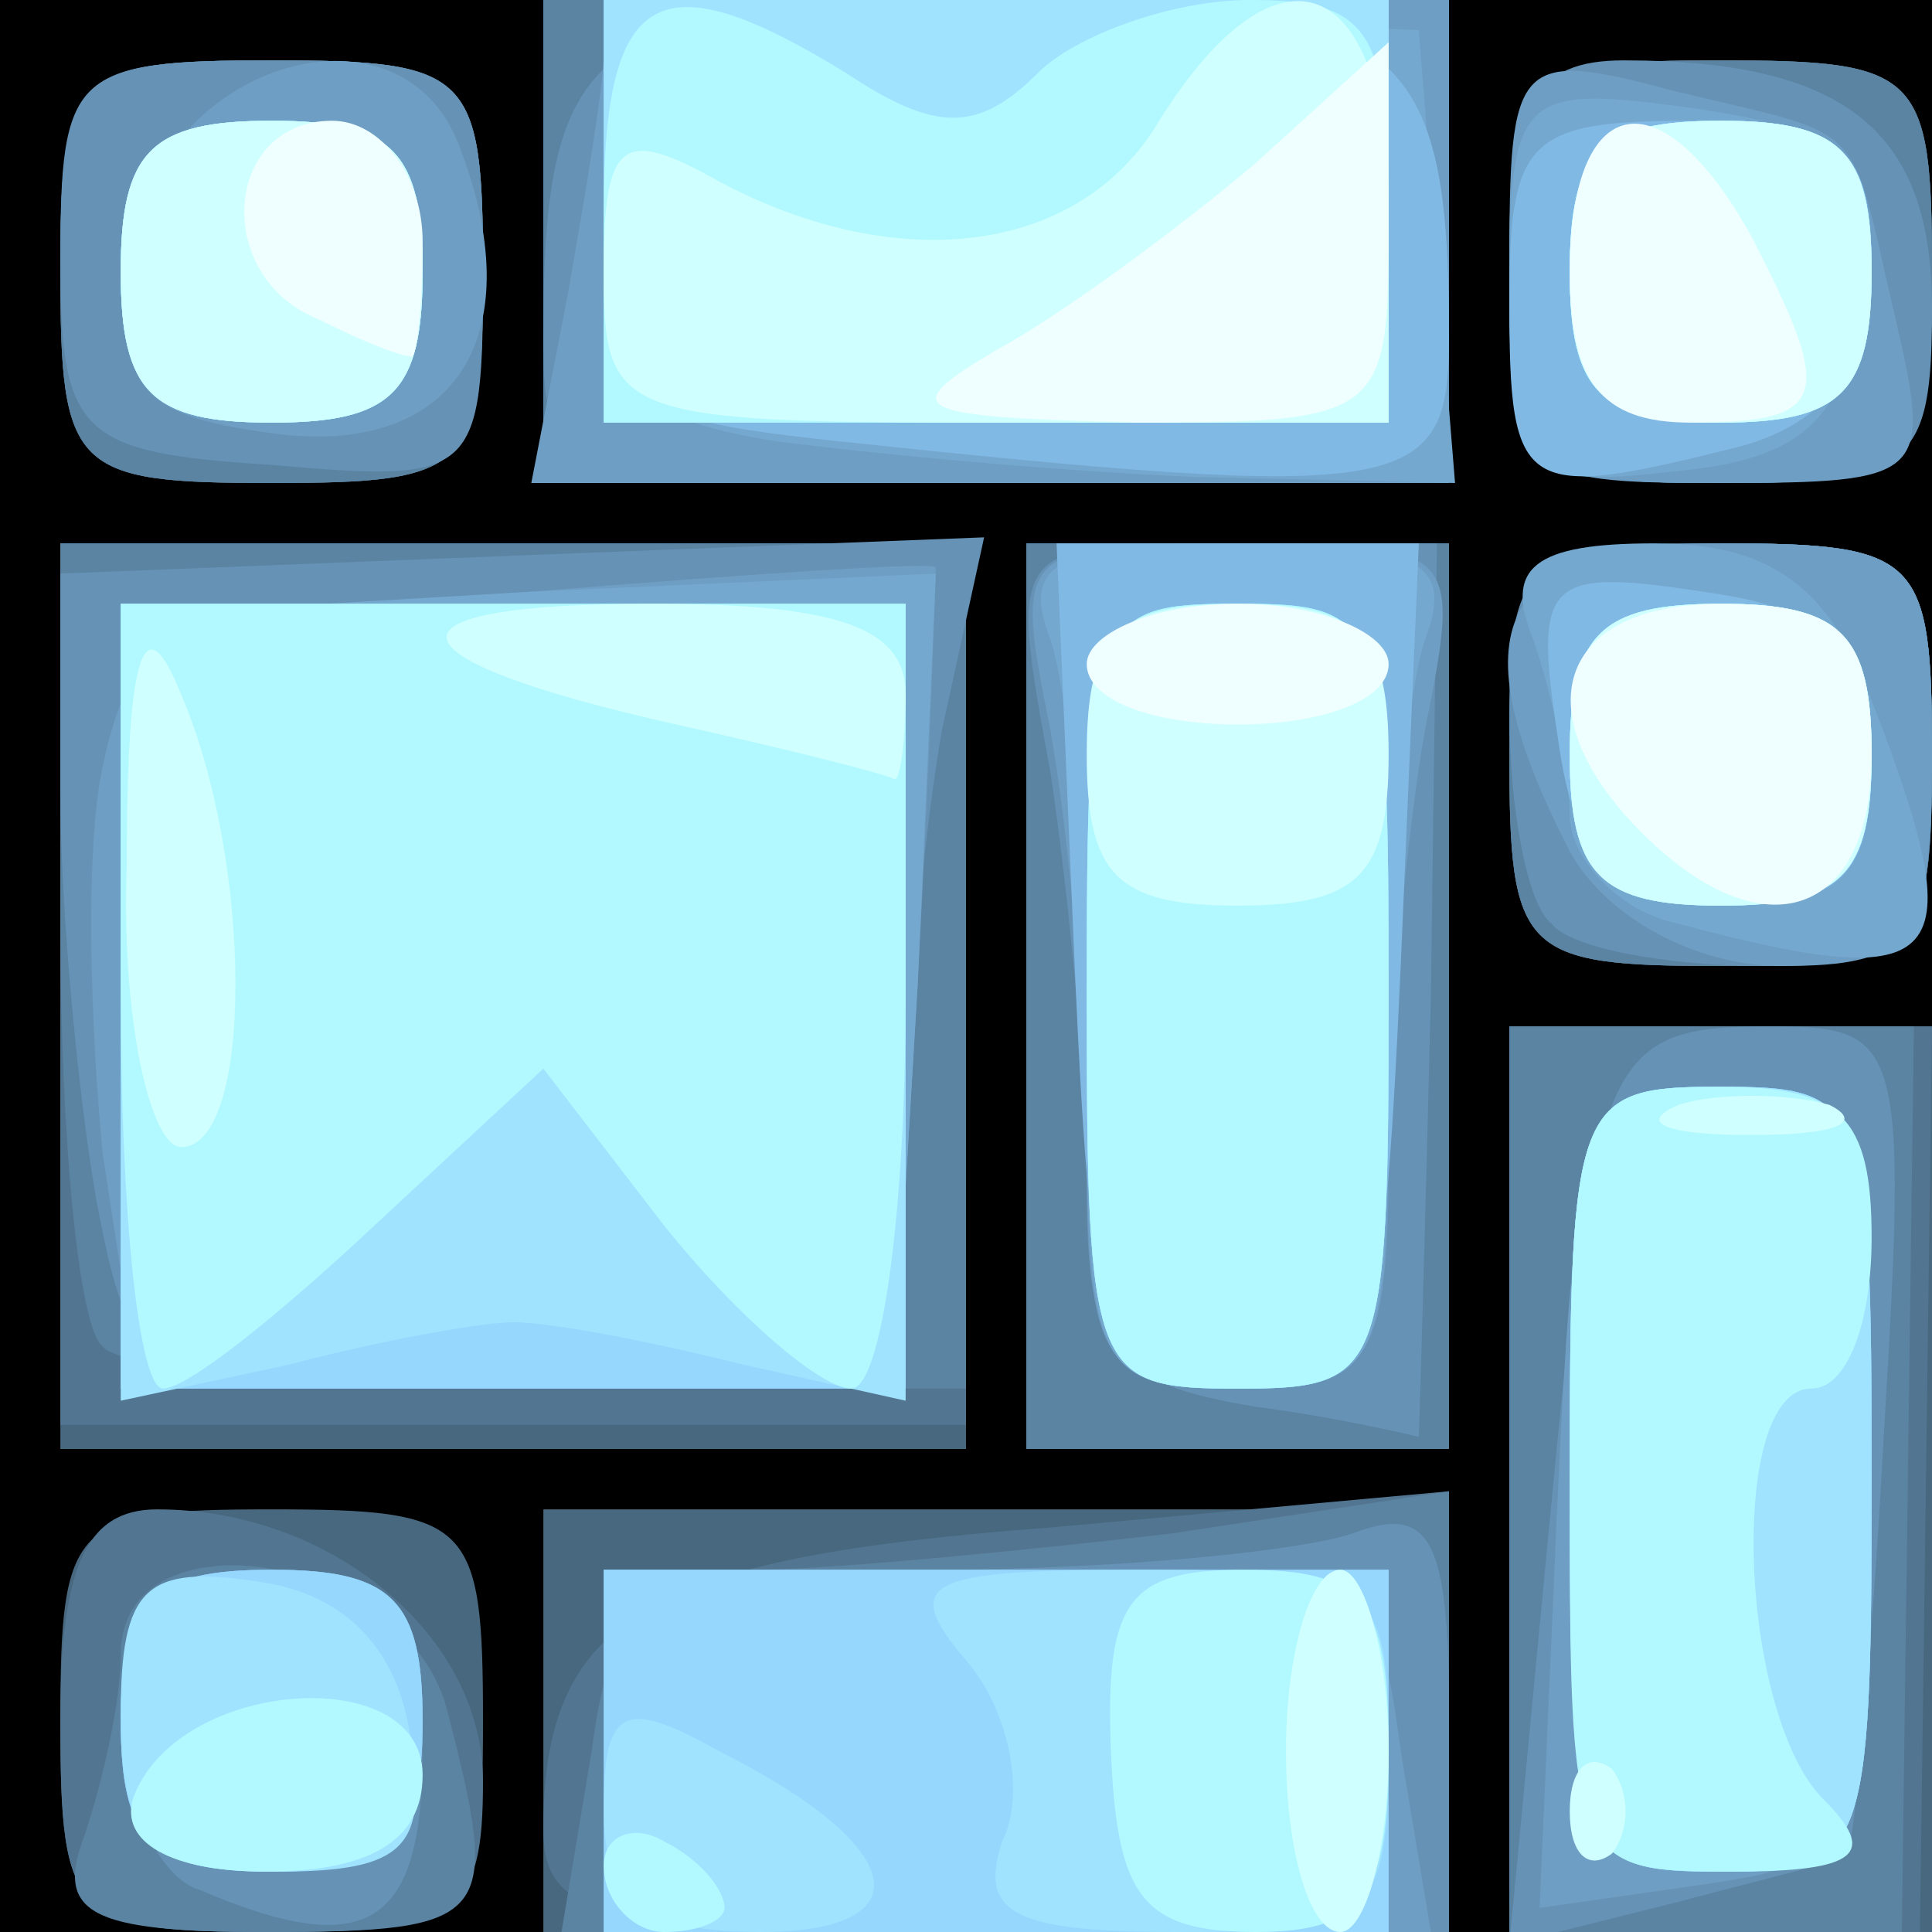<!DOCTYPE svg PUBLIC "-//W3C//DTD SVG 20010904//EN" "http://www.w3.org/TR/2001/REC-SVG-20010904/DTD/svg10.dtd">
<svg version="1.0" xmlns="http://www.w3.org/2000/svg" width="32px" height="32px" viewBox="0 0 320 320" preserveAspectRatio="xMidYMid meet">
<rect x="0" y="0" width="320" height="320" fill="#333333" stroke="none"/>
<g id="layer101" fill="#000000" stroke="none">
 <path d="M0 160 l0 -160 160 0 160 0 0 160 0 160 -160 0 -160 0 0 -160z"/>
 </g>
<g id="layer102" fill="#486880" stroke="none">
 <path d="M10 285 c0 -33 2 -35 35 -35 33 0 35 2 35 35 0 33 -2 35 -35 35 -33 0 -35 -2 -35 -35z"/>
 <path d="M90 285 l0 -35 75 0 75 0 0 35 0 35 -75 0 -75 0 0 -35z"/>
 <path d="M250 245 l0 -75 35 0 35 0 0 75 0 75 -35 0 -35 0 0 -75z"/>
 <path d="M10 165 l0 -75 75 0 75 0 0 75 0 75 -75 0 -75 0 0 -75z"/>
 <path d="M170 165 l0 -75 35 0 35 0 0 75 0 75 -35 0 -35 0 0 -75z"/>
 <path d="M250 125 c0 -33 2 -35 35 -35 33 0 35 2 35 35 0 33 -2 35 -35 35 -33 0 -35 -2 -35 -35z"/>
 <path d="M10 45 c0 -33 2 -35 35 -35 33 0 35 2 35 35 0 33 -2 35 -35 35 -33 0 -35 -2 -35 -35z"/>
 <path d="M90 40 l0 -40 75 0 75 0 0 40 0 40 -75 0 -75 0 0 -40z"/>
 <path d="M250 45 c0 -33 2 -35 35 -35 33 0 35 2 35 35 0 33 -2 35 -35 35 -33 0 -35 -2 -35 -35z"/>
 </g>
<g id="layer103" fill="#527691" stroke="none">
 <path d="M10 285 c0 -25 4 -35 16 -35 29 0 54 21 54 45 0 22 -4 25 -35 25 -33 0 -35 -2 -35 -35z"/>
 <path d="M90 303 c0 -35 17 -45 84 -50 l66 -6 0 37 0 36 -75 0 c-65 0 -75 -2 -75 -17z"/>
 <path d="M250 245 l0 -75 35 0 35 0 -1 75 -1 75 -34 0 -34 0 0 -75z"/>
 <path d="M10 163 l0 -73 75 0 75 0 0 73 0 73 -75 0 -75 0 0 -73z"/>
 <path d="M170 165 l0 -75 35 0 35 0 0 75 0 75 -35 0 -35 0 0 -75z"/>
 <path d="M250 125 c0 -33 2 -35 35 -35 33 0 35 2 35 35 0 33 -2 35 -35 35 -33 0 -35 -2 -35 -35z"/>
 <path d="M10 45 c0 -33 2 -35 35 -35 33 0 35 2 35 35 0 33 -2 35 -35 35 -33 0 -35 -2 -35 -35z"/>
 <path d="M90 40 l0 -40 75 0 75 0 0 40 0 40 -75 0 -75 0 0 -40z"/>
 <path d="M250 45 c0 -33 2 -35 35 -35 33 0 35 2 35 35 0 33 -2 35 -35 35 -33 0 -35 -2 -35 -35z"/>
 </g>
<g id="layer104" fill="#5b83a2" stroke="none">
 <path d="M14 304 c3 -9 6 -22 6 -30 0 -24 47 -17 54 9 9 35 8 37 -30 37 -29 0 -35 -3 -30 -16z"/>
 <path d="M98 290 c3 -23 9 -30 27 -30 12 0 43 -3 69 -6 l46 -7 0 37 0 36 -73 0 -74 0 5 -30z"/>
 <path d="M250 245 l0 -75 33 0 34 0 -1 75 -1 75 -32 0 -33 0 0 -75z"/>
 <path d="M170 165 l0 -75 35 0 35 0 0 75 0 75 -35 0 -35 0 0 -75z"/>
 <path d="M17 223 c-4 -3 -7 -35 -7 -70 l0 -63 75 0 75 0 0 70 0 70 -68 0 c-38 0 -72 -3 -75 -7z"/>
 <path d="M250 125 c0 -33 2 -35 35 -35 33 0 35 2 35 35 0 33 -2 35 -35 35 -33 0 -35 -2 -35 -35z"/>
 <path d="M10 45 c0 -33 2 -35 35 -35 33 0 35 2 35 35 0 33 -2 35 -35 35 -33 0 -35 -2 -35 -35z"/>
 <path d="M90 40 l0 -40 75 0 75 0 0 40 0 40 -75 0 -75 0 0 -40z"/>
 <path d="M250 45 c0 -33 2 -35 35 -35 33 0 35 2 35 35 0 33 -2 35 -35 35 -33 0 -35 -2 -35 -35z"/>
 </g>
<g id="layer105" fill="#6692b5" stroke="none">
 <path d="M33 313 c-7 -2 -13 -16 -13 -29 0 -19 5 -24 25 -24 21 0 25 5 25 30 0 29 -9 35 -37 23z"/>
 <path d="M100 290 c0 -30 1 -30 54 -30 30 0 61 -3 70 -6 13 -5 16 1 16 30 l0 36 -70 0 -70 0 0 -30z"/>
 <path d="M256 259 c8 -84 9 -89 37 -89 22 0 23 2 19 68 -2 37 -5 68 -6 69 0 1 -13 4 -28 8 l-28 7 6 -63z"/>
 <path d="M208 233 c-24 -4 -28 -9 -28 -36 0 -18 -3 -49 -6 -69 -7 -38 -7 -38 29 -38 l35 0 -1 75 c-1 41 -2 74 -2 73 0 0 -12 -3 -27 -5z"/>
 <path d="M16 199 c-3 -17 -6 -48 -6 -68 l0 -36 76 -3 77 -3 -7 32 c-3 17 -6 49 -6 70 l0 39 -64 0 c-63 0 -64 0 -70 -31z"/>
 <path d="M257 153 c-4 -3 -7 -19 -7 -35 0 -25 3 -28 35 -28 33 0 35 2 35 35 0 32 -3 35 -28 35 -16 0 -32 -3 -35 -7z"/>
 <path d="M10 43 c0 -31 2 -33 35 -33 33 0 35 2 35 35 0 34 -1 35 -35 32 -32 -2 -35 -5 -35 -34z"/>
 <path d="M90 56 c0 -51 8 -56 81 -56 l69 0 0 40 0 40 -75 0 c-73 0 -75 -1 -75 -24z"/>
 <path d="M250 45 c0 -28 4 -35 19 -35 37 0 51 12 51 41 0 26 -3 29 -35 29 -33 0 -35 -2 -35 -35z"/>
 </g>
<g id="layer106" fill="#6e9ec3" stroke="none">
 <path d="M100 290 l0 -30 64 0 c63 0 64 0 68 30 l5 30 -69 0 -68 0 0 -30z"/>
 <path d="M258 248 c3 -64 5 -68 28 -68 23 0 24 3 24 64 0 62 -1 64 -27 68 l-28 4 3 -68z"/>
 <path d="M20 285 c0 -20 5 -25 25 -25 20 0 25 5 25 25 0 20 -5 25 -25 25 -20 0 -25 -5 -25 -25z"/>
 <path d="M17 191 c-2 -21 -3 -50 0 -64 5 -23 10 -25 71 -29 37 -3 67 -5 67 -4 0 1 -1 31 -3 69 l-4 67 -63 0 -62 0 -6 -39z"/>
 <path d="M180 191 c0 -21 -3 -53 -6 -70 -6 -30 -6 -31 31 -31 37 0 37 1 31 31 -3 17 -6 49 -6 70 0 35 -3 39 -25 39 -22 0 -25 -4 -25 -39z"/>
 <path d="M260 141 c-19 -37 -12 -51 25 -51 33 0 35 2 35 35 0 31 -3 35 -25 35 -14 0 -29 -8 -35 -19z"/>
 <path d="M47 72 c-24 -3 -28 -7 -25 -30 3 -31 44 -44 54 -18 12 31 0 51 -29 48z"/>
 <path d="M94 49 c3 -17 6 -35 6 -40 0 -5 32 -9 70 -9 l70 0 0 40 0 40 -76 0 -76 0 6 -31z"/>
 <path d="M250 44 c0 -34 1 -36 27 -29 33 8 29 4 37 38 6 26 5 27 -29 27 -34 0 -35 -1 -35 -36z"/>
 </g>
<g id="layer107" fill="#75a8cf" stroke="none">
 <path d="M100 290 l0 -30 65 0 65 0 0 30 0 30 -65 0 -65 0 0 -30z"/>
 <path d="M20 285 c0 -20 5 -25 25 -25 20 0 25 5 25 25 0 20 -5 25 -25 25 -20 0 -25 -5 -25 -25z"/>
 <path d="M260 245 c0 -63 1 -65 25 -65 24 0 25 2 25 65 0 63 -1 65 -25 65 -24 0 -25 -2 -25 -65z"/>
 <path d="M20 166 l0 -64 68 -4 67 -3 -3 68 -4 67 -64 0 -64 0 0 -64z"/>
 <path d="M180 176 c0 -30 -3 -61 -6 -70 -5 -13 1 -16 31 -16 30 0 36 3 31 16 -3 9 -6 40 -6 70 0 51 -1 54 -25 54 -24 0 -25 -3 -25 -54z"/>
 <path d="M278 153 c-10 -2 -18 -11 -18 -18 0 -7 -3 -20 -6 -29 -5 -12 0 -16 20 -16 19 0 29 7 36 26 17 44 13 49 -32 37z"/>
 <path d="M128 73 c-24 -4 -28 -9 -28 -39 l0 -35 68 3 67 3 3 38 3 37 -43 -1 c-24 -1 -55 -4 -70 -6z"/>
 <path d="M250 47 c0 -32 2 -33 31 -29 26 4 30 8 27 31 -2 20 -9 27 -30 29 -26 3 -28 1 -28 -31z"/>
 <path d="M20 45 c0 -20 5 -25 25 -25 20 0 25 5 25 25 0 20 -5 25 -25 25 -20 0 -25 -5 -25 -25z"/>
 </g>
<g id="layer108" fill="#81b9e5" stroke="none">
 <path d="M100 290 l0 -30 65 0 65 0 0 30 0 30 -65 0 -65 0 0 -30z"/>
 <path d="M20 285 c0 -20 5 -25 25 -25 20 0 25 5 25 25 0 20 -5 25 -25 25 -20 0 -25 -5 -25 -25z"/>
 <path d="M260 245 c0 -63 1 -65 25 -65 24 0 25 2 25 65 0 63 -1 65 -25 65 -24 0 -25 -2 -25 -65z"/>
 <path d="M20 165 l0 -65 65 0 65 0 0 65 0 65 -65 0 -65 0 0 -65z"/>
 <path d="M178 160 l-3 -70 30 0 30 0 -3 70 c-3 66 -5 70 -27 70 -22 0 -24 -4 -27 -70z"/>
 <path d="M258 122 c-4 -26 -2 -28 24 -24 22 3 28 10 28 28 0 19 -5 24 -24 24 -18 0 -25 -6 -28 -28z"/>
 <path d="M138 73 c-36 -4 -38 -6 -38 -39 l0 -34 64 0 c68 0 76 6 76 56 0 26 -7 27 -102 17z"/>
 <path d="M250 50 c0 -27 3 -30 30 -30 25 0 30 4 30 24 0 16 -7 26 -22 30 -36 9 -38 8 -38 -24z"/>
 <path d="M20 45 c0 -20 5 -25 25 -25 20 0 25 5 25 25 0 20 -5 25 -25 25 -20 0 -25 -5 -25 -25z"/>
 </g>
<g id="layer109" fill="#96d7fd" stroke="none">
 <path d="M100 290 l0 -30 65 0 65 0 0 30 0 30 -65 0 -65 0 0 -30z"/>
 <path d="M20 285 c0 -20 5 -25 25 -25 20 0 25 5 25 25 0 20 -5 25 -25 25 -20 0 -25 -5 -25 -25z"/>
 <path d="M260 245 c0 -63 1 -65 25 -65 24 0 25 2 25 65 0 63 -1 65 -25 65 -24 0 -25 -2 -25 -65z"/>
 <path d="M20 165 l0 -65 65 0 65 0 0 65 0 65 -65 0 -65 0 0 -65z"/>
 <path d="M180 165 c0 -63 1 -65 25 -65 24 0 25 2 25 65 0 63 -1 65 -25 65 -24 0 -25 -2 -25 -65z"/>
 <path d="M260 125 c0 -20 5 -25 25 -25 20 0 25 5 25 25 0 20 -5 25 -25 25 -20 0 -25 -5 -25 -25z"/>
 <path d="M20 45 c0 -20 5 -25 25 -25 20 0 25 5 25 25 0 20 -5 25 -25 25 -20 0 -25 -5 -25 -25z"/>
 <path d="M100 35 l0 -35 65 0 65 0 0 35 0 35 -65 0 -65 0 0 -35z"/>
 <path d="M260 45 c0 -20 5 -25 25 -25 20 0 25 5 25 25 0 20 -5 25 -25 25 -20 0 -25 -5 -25 -25z"/>
 </g>
<g id="layer110" fill="#9fe3ff" stroke="none">
 <path d="M100 300 c0 -17 3 -19 19 -10 32 16 34 30 7 30 -19 0 -26 -5 -26 -20z"/>
 <path d="M166 305 c4 -8 1 -22 -6 -30 -11 -13 -7 -15 29 -15 39 0 41 2 41 30 0 28 -3 30 -35 30 -27 0 -33 -3 -29 -15z"/>
 <path d="M20 284 c0 -21 4 -25 23 -22 14 2 23 11 25 26 3 18 -1 22 -22 22 -21 0 -26 -5 -26 -26z"/>
 <path d="M260 245 c0 -63 1 -65 25 -65 24 0 25 2 25 65 0 63 -1 65 -25 65 -24 0 -25 -2 -25 -65z"/>
 <path d="M20 166 l0 -66 65 0 65 0 0 66 0 66 -27 -6 c-16 -4 -32 -7 -38 -7 -5 0 -22 3 -37 7 l-28 6 0 -66z"/>
 <path d="M180 165 c0 -63 1 -65 25 -65 24 0 25 2 25 65 0 63 -1 65 -25 65 -24 0 -25 -2 -25 -65z"/>
 <path d="M260 125 c0 -20 5 -25 25 -25 20 0 25 5 25 25 0 20 -5 25 -25 25 -20 0 -25 -5 -25 -25z"/>
 <path d="M20 45 c0 -20 5 -25 25 -25 20 0 25 5 25 25 0 20 -5 25 -25 25 -20 0 -25 -5 -25 -25z"/>
 <path d="M100 35 l0 -35 65 0 65 0 0 35 0 35 -65 0 -65 0 0 -35z"/>
 <path d="M260 45 c0 -20 5 -25 25 -25 20 0 25 5 25 25 0 20 -5 25 -25 25 -20 0 -25 -5 -25 -25z"/>
 </g>
<g id="layer111" fill="#b1f9ff" stroke="none">
 <path d="M100 309 c0 -5 5 -7 10 -4 6 3 10 8 10 11 0 2 -4 4 -10 4 -5 0 -10 -5 -10 -11z"/>
 <path d="M184 290 c-1 -25 3 -30 22 -30 20 0 24 5 24 30 0 24 -4 30 -22 30 -19 0 -23 -6 -24 -30z"/>
 <path d="M22 298 c7 -20 48 -23 48 -4 0 11 -9 16 -26 16 -16 0 -24 -5 -22 -12z"/>
 <path d="M260 245 c0 -63 1 -65 25 -65 20 0 25 5 25 25 0 14 -4 25 -10 25 -14 0 -12 54 2 68 9 9 6 12 -15 12 -27 0 -27 -1 -27 -65z"/>
 <path d="M20 165 l0 -65 65 0 65 0 0 65 c0 36 -4 65 -9 65 -5 0 -19 -12 -31 -27 l-20 -26 -28 26 c-16 15 -31 27 -35 27 -4 0 -7 -29 -7 -65z"/>
 <path d="M180 165 c0 -63 1 -65 25 -65 24 0 25 2 25 65 0 63 -1 65 -25 65 -24 0 -25 -2 -25 -65z"/>
 <path d="M260 125 c0 -20 5 -25 25 -25 20 0 25 5 25 25 0 20 -5 25 -25 25 -20 0 -25 -5 -25 -25z"/>
 <path d="M20 45 c0 -20 5 -25 25 -25 20 0 25 5 25 25 0 20 -5 25 -25 25 -20 0 -25 -5 -25 -25z"/>
 <path d="M100 35 c0 -37 9 -42 40 -23 15 10 22 10 32 0 6 -6 22 -12 35 -12 20 0 23 5 23 35 l0 35 -65 0 -65 0 0 -35z"/>
 <path d="M260 45 c0 -20 5 -25 25 -25 20 0 25 5 25 25 0 20 -5 25 -25 25 -20 0 -25 -5 -25 -25z"/>
 </g>
<g id="layer112" fill="#cfffff" stroke="none">
 <path d="M213 290 c0 -16 4 -30 9 -30 4 0 8 14 8 30 0 17 -4 30 -8 30 -5 0 -9 -13 -9 -30z"/>
 <path d="M260 300 c0 -7 3 -10 7 -7 3 4 3 10 0 14 -4 3 -7 0 -7 -7z"/>
 <path d="M21 143 c0 -36 3 -43 9 -28 12 28 12 75 0 75 -5 0 -10 -21 -9 -47z"/>
 <path d="M278 183 c6 -2 18 -2 25 0 6 3 1 5 -13 5 -14 0 -19 -2 -12 -5z"/>
 <path d="M180 125 c0 -20 5 -25 25 -25 20 0 25 5 25 25 0 20 -5 25 -25 25 -20 0 -25 -5 -25 -25z"/>
 <path d="M260 125 c0 -20 5 -25 25 -25 20 0 25 5 25 25 0 20 -5 25 -25 25 -20 0 -25 -5 -25 -25z"/>
 <path d="M112 120 c-49 -11 -51 -20 -4 -20 31 0 42 4 42 15 0 8 -1 15 -2 14 -2 -1 -18 -5 -36 -9z"/>
 <path d="M20 45 c0 -20 5 -25 25 -25 20 0 25 5 25 25 0 20 -5 25 -25 25 -20 0 -25 -5 -25 -25z"/>
 <path d="M100 45 c0 -22 3 -24 19 -15 30 16 60 12 73 -10 20 -32 38 -24 38 15 l0 35 -65 0 c-63 0 -65 -1 -65 -25z"/>
 <path d="M260 45 c0 -20 5 -25 25 -25 20 0 25 5 25 25 0 20 -5 25 -25 25 -20 0 -25 -5 -25 -25z"/>
 </g>
<g id="layer113" fill="#efffff" stroke="none">
 <path d="M272 138 c-20 -20 -14 -38 13 -38 20 0 25 5 25 25 0 27 -18 33 -38 13z"/>
 <path d="M180 110 c0 -5 11 -10 25 -10 14 0 25 5 25 10 0 6 -11 10 -25 10 -14 0 -25 -4 -25 -10z"/>
 <path d="M165 58 c11 -6 30 -20 43 -31 l22 -20 0 31 c0 31 -1 32 -42 32 -37 -1 -40 -2 -23 -12z"/>
 <path d="M260 45 c0 -30 15 -33 30 -6 14 27 13 31 -10 31 -15 0 -20 -7 -20 -25z"/>
 <path d="M53 53 c-18 -7 -16 -33 2 -33 8 0 15 9 15 20 0 11 -1 20 -2 19 -2 0 -9 -3 -15 -6z"/>
 </g>

</svg>
